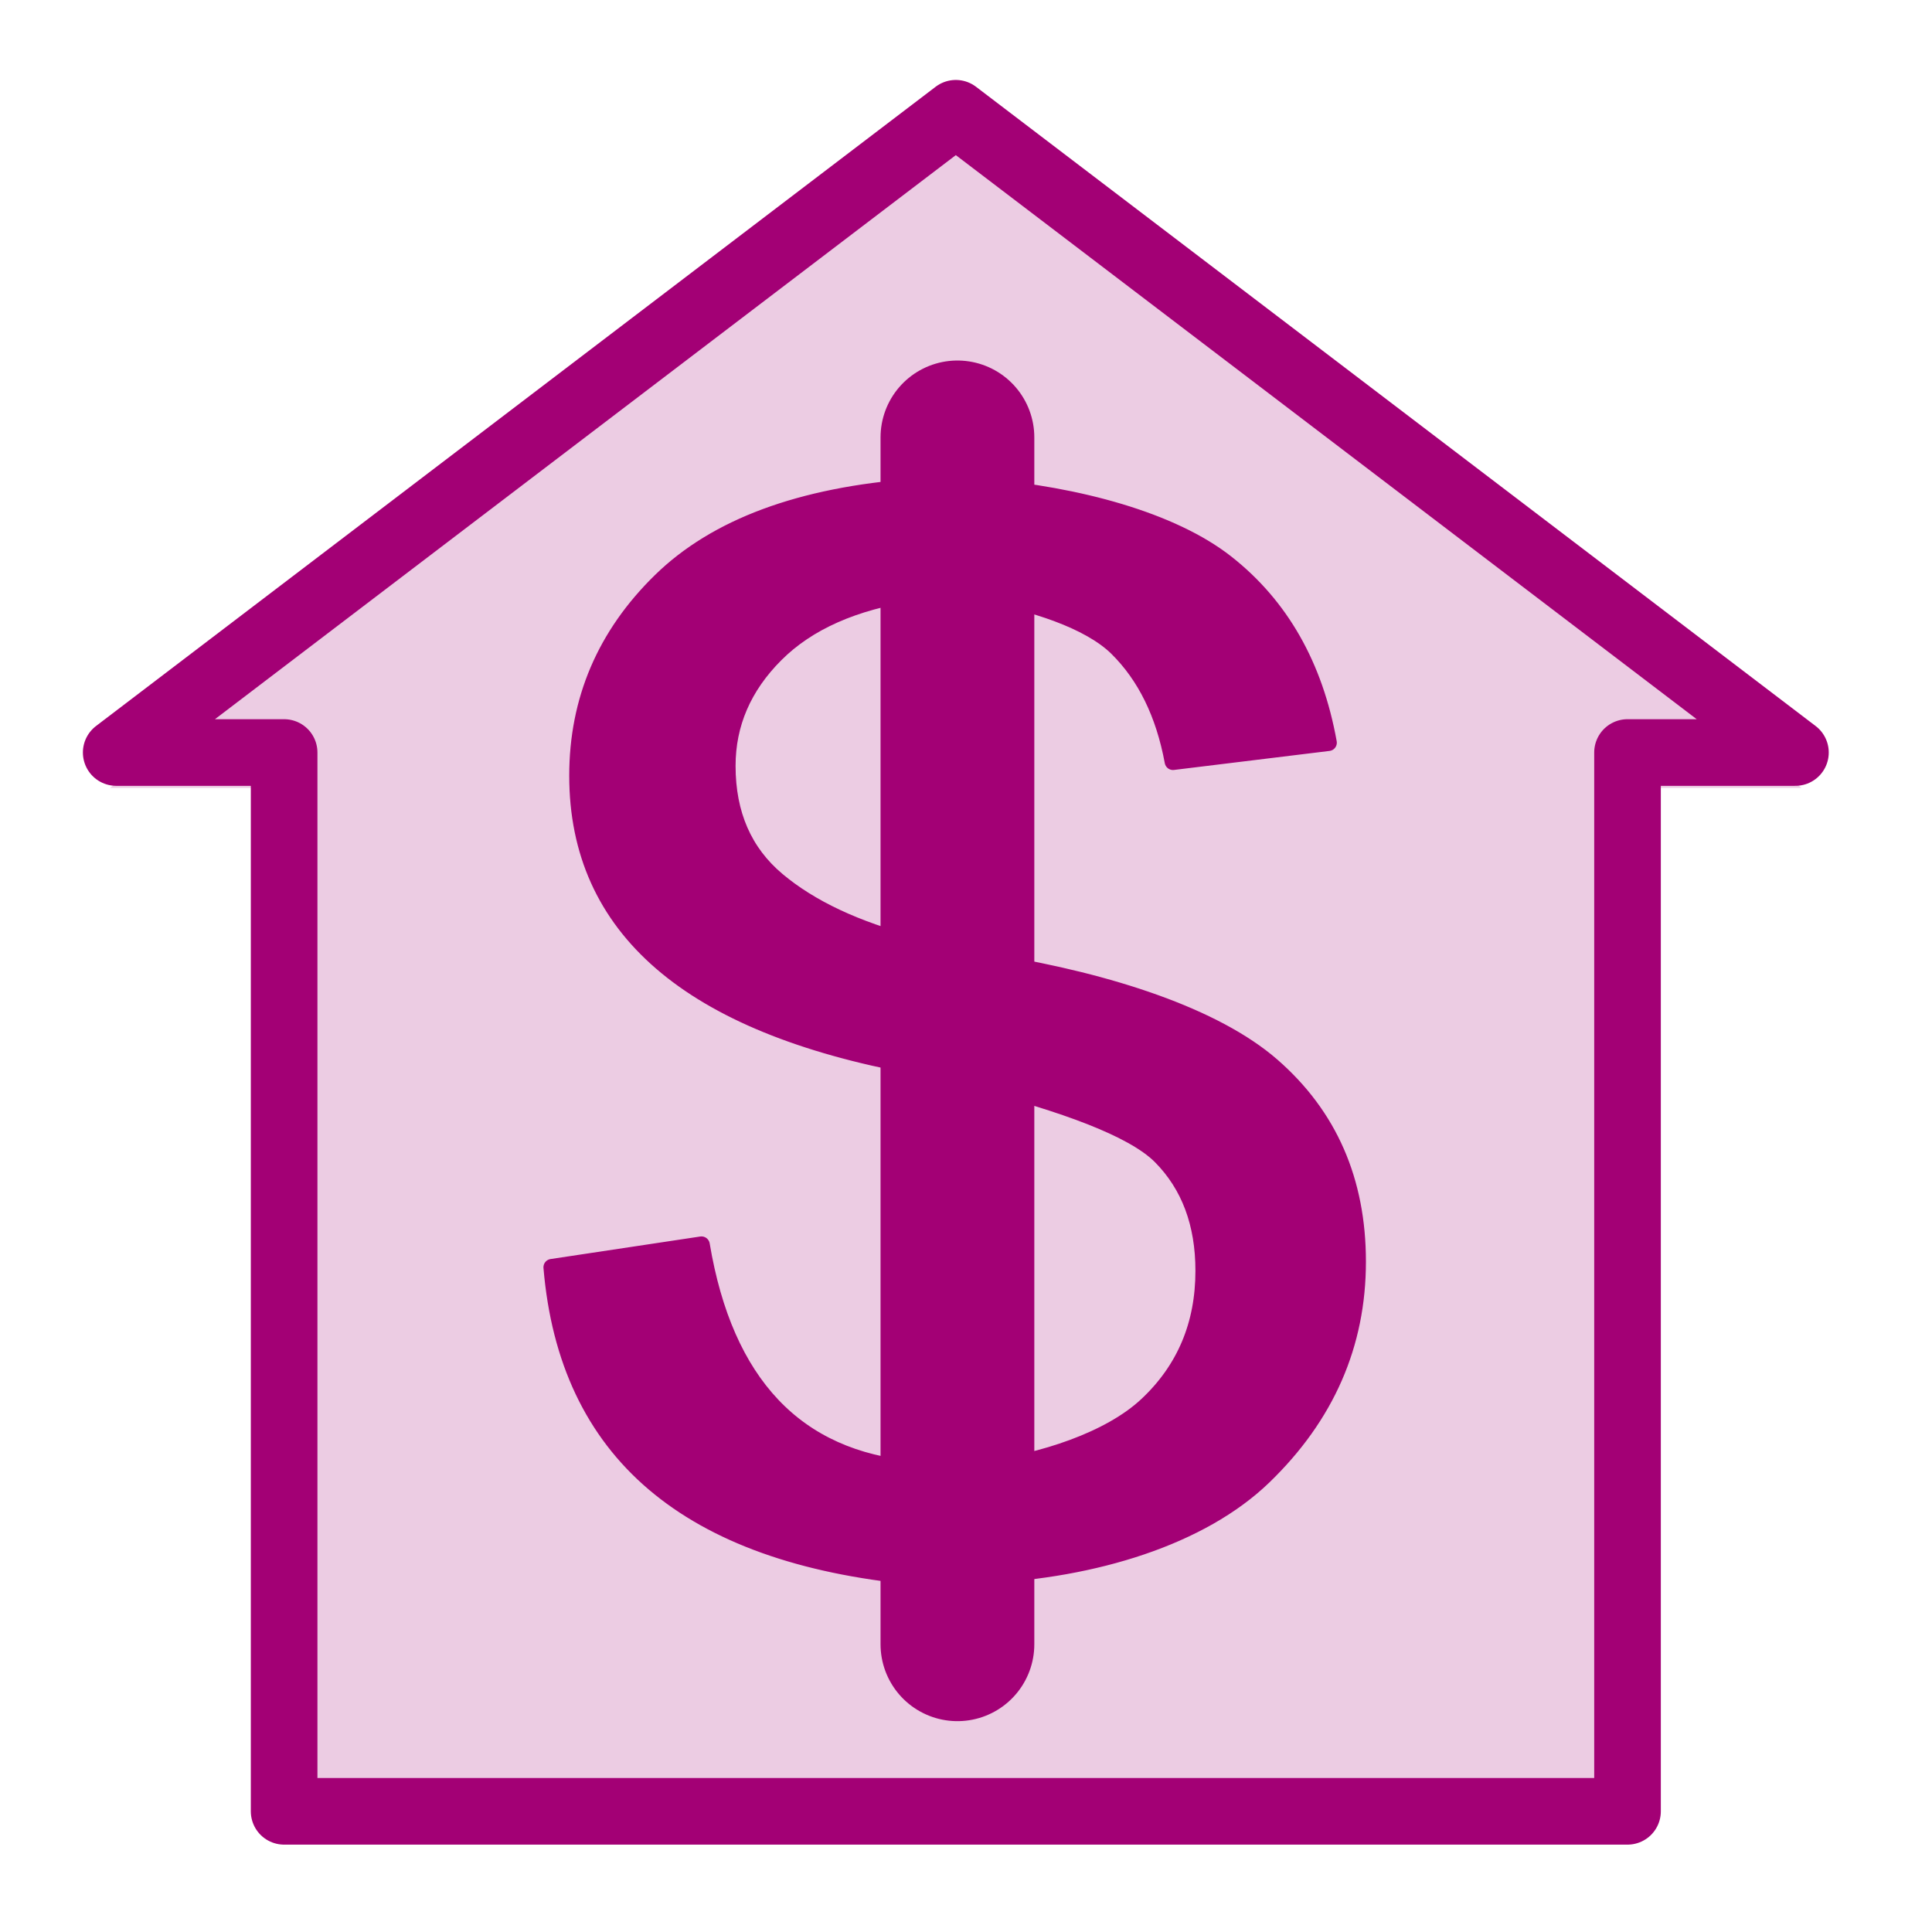 <?xml version="1.0" encoding="UTF-8" standalone="no"?>
<!-- Created with Inkscape (http://www.inkscape.org/) -->

<svg
   xmlns:dc="http://purl.org/dc/elements/1.1/"
   xmlns:cc="http://creativecommons.org/ns#"
   xmlns:rdf="http://www.w3.org/1999/02/22-rdf-syntax-ns#"
   xmlns:svg="http://www.w3.org/2000/svg"
   xmlns="http://www.w3.org/2000/svg"
   xmlns:sodipodi="http://sodipodi.sourceforge.net/DTD/sodipodi-0.dtd"
   xmlns:inkscape="http://www.inkscape.org/namespaces/inkscape"
   version="1.0"
   width="580"
   height="580"
   id="svg2"
   sodipodi:version="0.32"
   inkscape:version="0.48.2 r9819"
   sodipodi:docname="U14b.svg"
   inkscape:output_extension="org.inkscape.output.svg.inkscape"
   sodipodi:modified="true">
  <sodipodi:namedview
     inkscape:window-height="808"
     inkscape:window-width="1440"
     inkscape:pageshadow="2"
     inkscape:pageopacity="0.0"
     guidetolerance="10.0"
     gridtolerance="10.0"
     objecttolerance="10.0"
     borderopacity="1.0"
     bordercolor="#666666"
     pagecolor="#ffffff"
     id="base"
     inkscape:zoom="1.3221785"
     inkscape:cx="156.81285"
     inkscape:cy="289.56978"
     inkscape:window-x="0"
     inkscape:window-y="0"
     inkscape:current-layer="svg2"
     showgrid="false"
     inkscape:window-maximized="1" />
  <defs
     id="defs4">
    <inkscape:perspective
       sodipodi:type="inkscape:persp3d"
       inkscape:vp_x="0 : 290 : 1"
       inkscape:vp_y="0 : 1000 : 0"
       inkscape:vp_z="580 : 290 : 1"
       inkscape:persp3d-origin="290 : 193.33333 : 1"
       id="perspective2441" />
    <inkscape:perspective
       id="perspective3452"
       inkscape:persp3d-origin="30 : 20 : 1"
       inkscape:vp_z="60 : 30 : 1"
       inkscape:vp_y="0 : 1000 : 0"
       inkscape:vp_x="0 : 30 : 1"
       sodipodi:type="inkscape:persp3d" />
    <symbol
       viewBox="244.5 110 489 219.9"
       id="symbol-university">
      <path
         id="path4460"
         d="M79,43l57,119c0,0,21-96,104-96s124,106,124,106l43-133l82-17L0,17L79,43z" />
      <path
         id="path4462"
         d="M94,176l-21,39"
         stroke-width="20"
         stroke="#000000"
         fill="none" />
      <path
         id="path4464"
         d="M300,19c0,10.5-22.6,19-50.5,19S199,29.5,199,19s22.6-19,50.5-19S300,8.5,300,19z" />
      <path
         id="path4466"
         d="M112,216l-16-38L64,88c0,0-9-8-4-35s16-24,16-24"
         stroke-width="20"
         stroke="#000000"
         ill="none" />
    </symbol>
    <inkscape:perspective
       id="perspective4471"
       inkscape:persp3d-origin="372.04724 : 350.78739 : 1"
       inkscape:vp_z="744.09448 : 526.18109 : 1"
       inkscape:vp_y="0 : 1000 : 0"
       inkscape:vp_x="0 : 526.18109 : 1"
       sodipodi:type="inkscape:persp3d" />
    <inkscape:perspective
       id="perspective4668"
       inkscape:persp3d-origin="6 : 4 : 1"
       inkscape:vp_z="12 : 6 : 1"
       inkscape:vp_y="0 : 1000 : 0"
       inkscape:vp_x="0 : 6 : 1"
       sodipodi:type="inkscape:persp3d" />
    <inkscape:perspective
       id="perspective4904"
       inkscape:persp3d-origin="16 : 10.666667 : 1"
       inkscape:vp_z="32 : 16 : 1"
       inkscape:vp_y="0 : 1000 : 0"
       inkscape:vp_x="0 : 16 : 1"
       sodipodi:type="inkscape:persp3d" />
  </defs>
  <g
     id="layer3"
     inkscape:label="Layout"
     style="display:none;stroke:#757575;stroke-opacity:1"
     transform="matrix(48.15,0,0,48.15,-536.273,-33.307)">
    <rect
       style="fill:none;stroke:#757575;stroke-width:0.1;stroke-miterlimit:4;stroke-dasharray:none;stroke-opacity:1;display:inline"
       id="rect4134"
       width="10"
       height="10"
       x="1"
       y="1" />
    <rect
       style="fill:none;stroke:#757575;stroke-width:0.1;stroke-miterlimit:4;stroke-dasharray:none;stroke-opacity:1;display:inline"
       id="rect4136"
       width="8"
       height="8"
       x="2"
       y="2" />
  </g>
  <g
     id="g4372"
     transform="translate(-166.492,52.019)" />
  <path
     style="font-size:12px;opacity:0.2;fill:#a30075;fill-opacity:1;fill-rule:evenodd;stroke:#a30075;stroke-width:1.241;stroke-opacity:1"
     d="M 286.944,44.002 L 34.885,235.909 L 85.296,235.909 L 85.296,543.77 L 236.532,543.77 L 340.813,543.77 L 488.592,543.77 L 488.592,235.909 L 539.004,235.909 L 286.944,44.002 L 286.944,44.002 L 286.944,44.002 z"
     id="path645"
     sodipodi:nodetypes="cccccccccccc" />
  <path
     inkscape:connector-curvature="0"
     sodipodi:nodetypes="ccccsccccsccsccssscccccccsccccssscccssscc"
     style="font-size:323.145px;font-style:normal;font-variant:normal;font-weight:normal;font-stretch:normal;text-align:start;line-height:125%;writing-mode:lr-tb;text-anchor:start;fill:#a30075;fill-opacity:1;stroke:#a30075;stroke-width:5;stroke-linecap:round;stroke-linejoin:round;stroke-miterlimit:4;stroke-opacity:1;stroke-dasharray:none;font-family:Arial Unicode MS;-inkscape-font-specification:Arial Unicode MS"
     d="m 295.209,288.277 c 0.333,0.141 1.581,0.423 3.745,0.846 34.119,5.638 65.75,15.926 82.893,30.865 17.143,14.939 25.714,34.53 25.714,58.77 -2.5e-4,24.805 -9.404,46.298 -28.211,64.478 -18.807,18.181 -50.855,28.046 -84.142,29.597 l -14,18.476 -6.713,0 0,-18.053 c -33.953,-3.242 -60,-12.579 -78.142,-28.011 -18.142,-15.432 -28.377,-37.031 -30.707,-64.796 l 44.938,-6.765 c 3.495,20.859 10.569,36.925 21.221,48.2 10.652,11.275 24.882,17.688 42.691,19.238 l 0,-121.135 c -33.787,-6.201 -59.085,-16.56 -75.895,-31.076 -16.81,-14.516 -25.215,-33.19 -25.215,-56.022 -4e-5,-22.691 8.322,-42.175 24.965,-58.453 16.644,-16.278 42.025,-25.685 76.144,-28.223 l 0,-18.181 20.713,0 0,18.181 c 28.294,2.396 56.596,10.007 72.907,22.832 16.31,12.825 26.546,30.795 30.707,53.908 l -46.685,5.708 c -2.663,-14.375 -8.239,-25.756 -16.727,-34.142 -8.488,-8.385 -25.889,-13.776 -40.203,-16.172 l 0,109.93 z m -20.713,-4.651 0,-105.702 c -18.142,2.678 -32.039,8.844 -41.692,18.498 -9.653,9.654 -14.48,20.824 -14.48,33.508 -8e-5,14.517 4.993,25.968 14.979,34.353 9.986,8.386 23.717,14.834 41.193,19.344 l 0,0 z m 20.713,157.496 c 17.476,-2.255 37.872,-8.703 49.19,-19.344 11.317,-10.641 16.976,-24.065 16.976,-40.273 -2.2e-4,-14.234 -4.286,-25.686 -12.857,-34.353 -8.572,-8.667 -30.341,-16.031 -53.309,-22.092 l 0,116.061 z"
     id="text2413" />
  <path
     style="fill:none;fill-rule:evenodd;stroke:#a30075;stroke-width:46.165;stroke-linecap:round;stroke-linejoin:round;stroke-miterlimit:4;stroke-dasharray:none;stroke-opacity:1;fill-opacity:1"
     d="M 287.426,131.313 L 287.426,493.621"
     id="path4370"
     sodipodi:nodetypes="cc" />
  <path
     sodipodi:nodetypes="cccccccccccc"
     id="path3198"
     d="M 286.944,34.002 L 34.885,225.909 L 85.296,225.909 L 85.296,543.77 L 236.532,543.77 L 340.813,543.77 L 488.592,543.77 L 488.592,225.909 L 539.004,225.909 L 286.944,34.002 L 286.944,34.002 L 286.944,34.002 z"
     style="font-size:12px;opacity:1;fill:none;fill-opacity:1;fill-rule:evenodd;stroke:#a30075;stroke-width:20;stroke-linejoin:round;stroke-miterlimit:4;stroke-dasharray:none;stroke-opacity:1" />
</svg>
